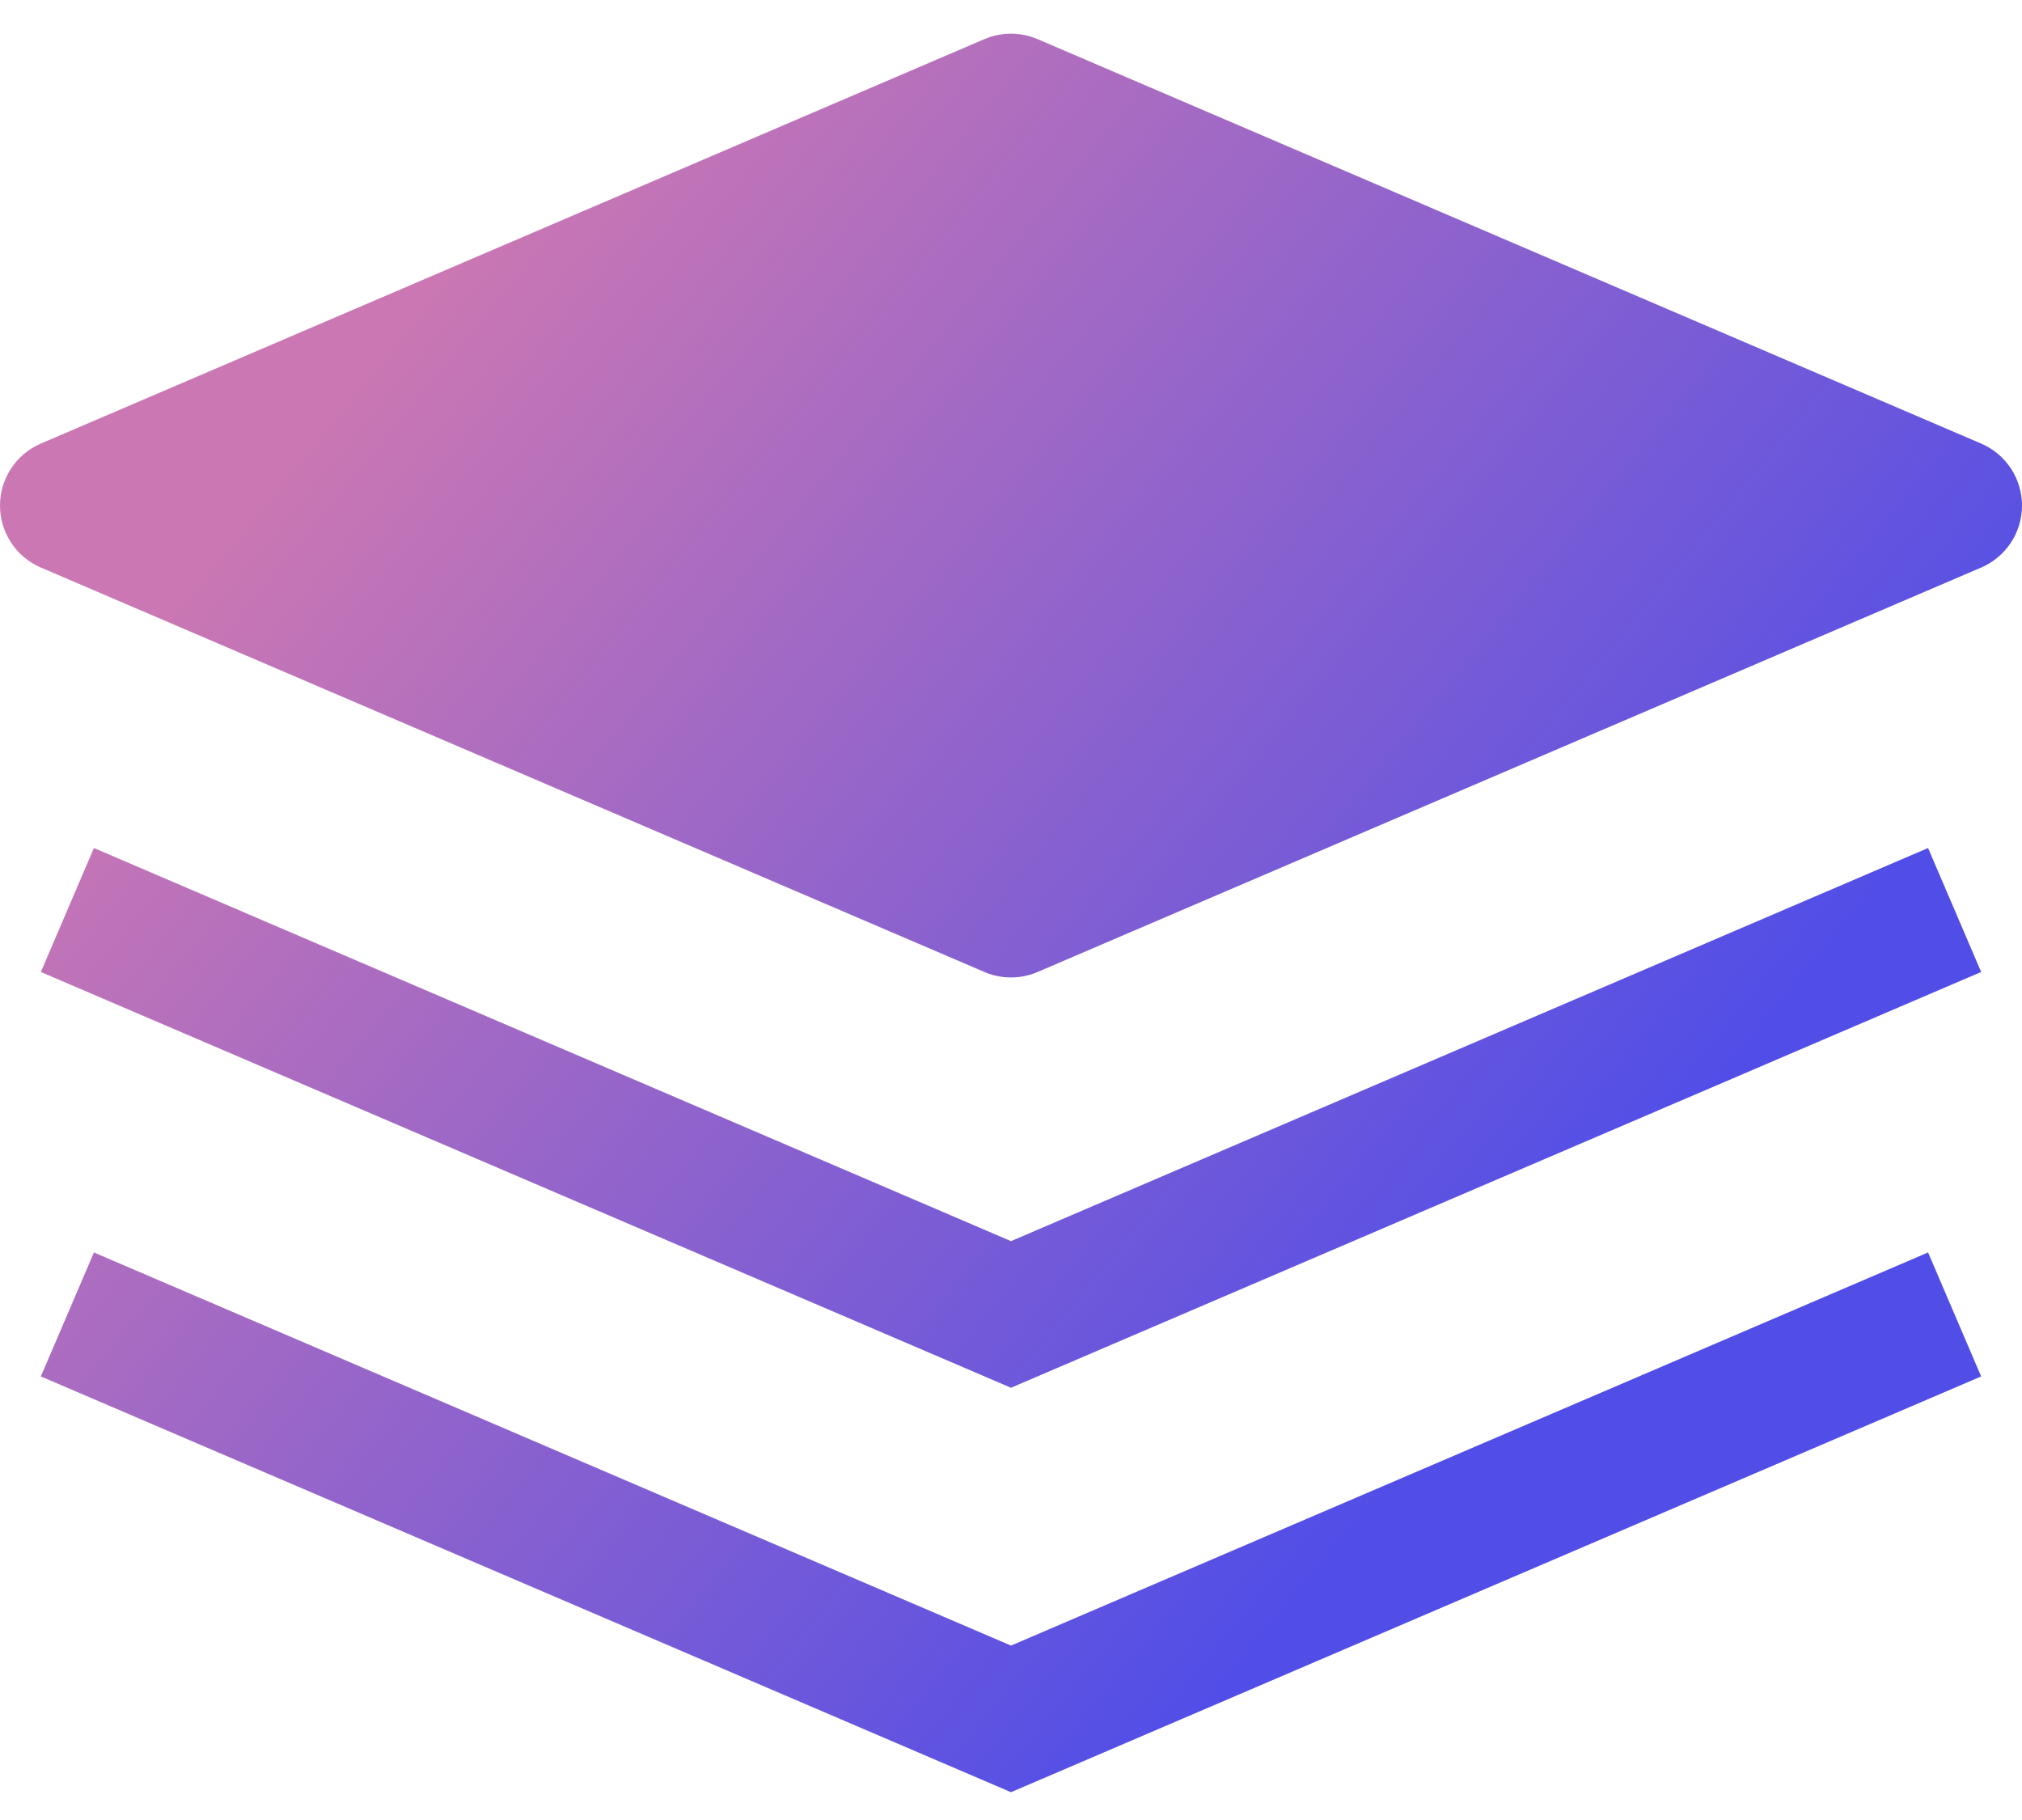 <svg width="20" height="18" viewBox="0 0 20 18" fill="none" xmlns="http://www.w3.org/2000/svg">
<path d="M10.263 0.387C10.095 0.315 9.905 0.315 9.737 0.387L0.404 4.387C0.159 4.492 0 4.733 0 5C0 5.267 0.159 5.508 0.404 5.613L9.737 9.613C9.905 9.685 10.095 9.685 10.263 9.613L19.596 5.613C19.841 5.508 20 5.267 20 5C20 4.733 19.841 4.492 19.596 4.387L10.263 0.387Z" fill="url(#paint0_linear_9572_521)"/>
<path d="M10 12.275L0.929 8.387L0.404 9.613L10 13.725L19.596 9.613L19.071 8.387L10 12.275Z" fill="url(#paint1_linear_9572_521)"/>
<path d="M0.929 12.387L0.404 13.613L10 17.725L19.596 13.613L19.071 12.387L10 16.275L0.929 12.387Z" fill="url(#paint2_linear_9572_521)"/>
<defs>
<linearGradient id="paint0_linear_9572_521" x1="-0.745" y1="9.029" x2="13.569" y2="20.748" gradientUnits="userSpaceOnUse">
<stop stop-color="#CA77B3"/>
<stop offset="0.8" stop-color="#514EE7"/>
</linearGradient>
<linearGradient id="paint1_linear_9572_521" x1="-0.745" y1="9.029" x2="13.569" y2="20.748" gradientUnits="userSpaceOnUse">
<stop stop-color="#CA77B3"/>
<stop offset="0.8" stop-color="#514EE7"/>
</linearGradient>
<linearGradient id="paint2_linear_9572_521" x1="-0.745" y1="9.029" x2="13.569" y2="20.748" gradientUnits="userSpaceOnUse">
<stop stop-color="#CA77B3"/>
<stop offset="0.8" stop-color="#514EE7"/>
</linearGradient>
</defs>
</svg>
